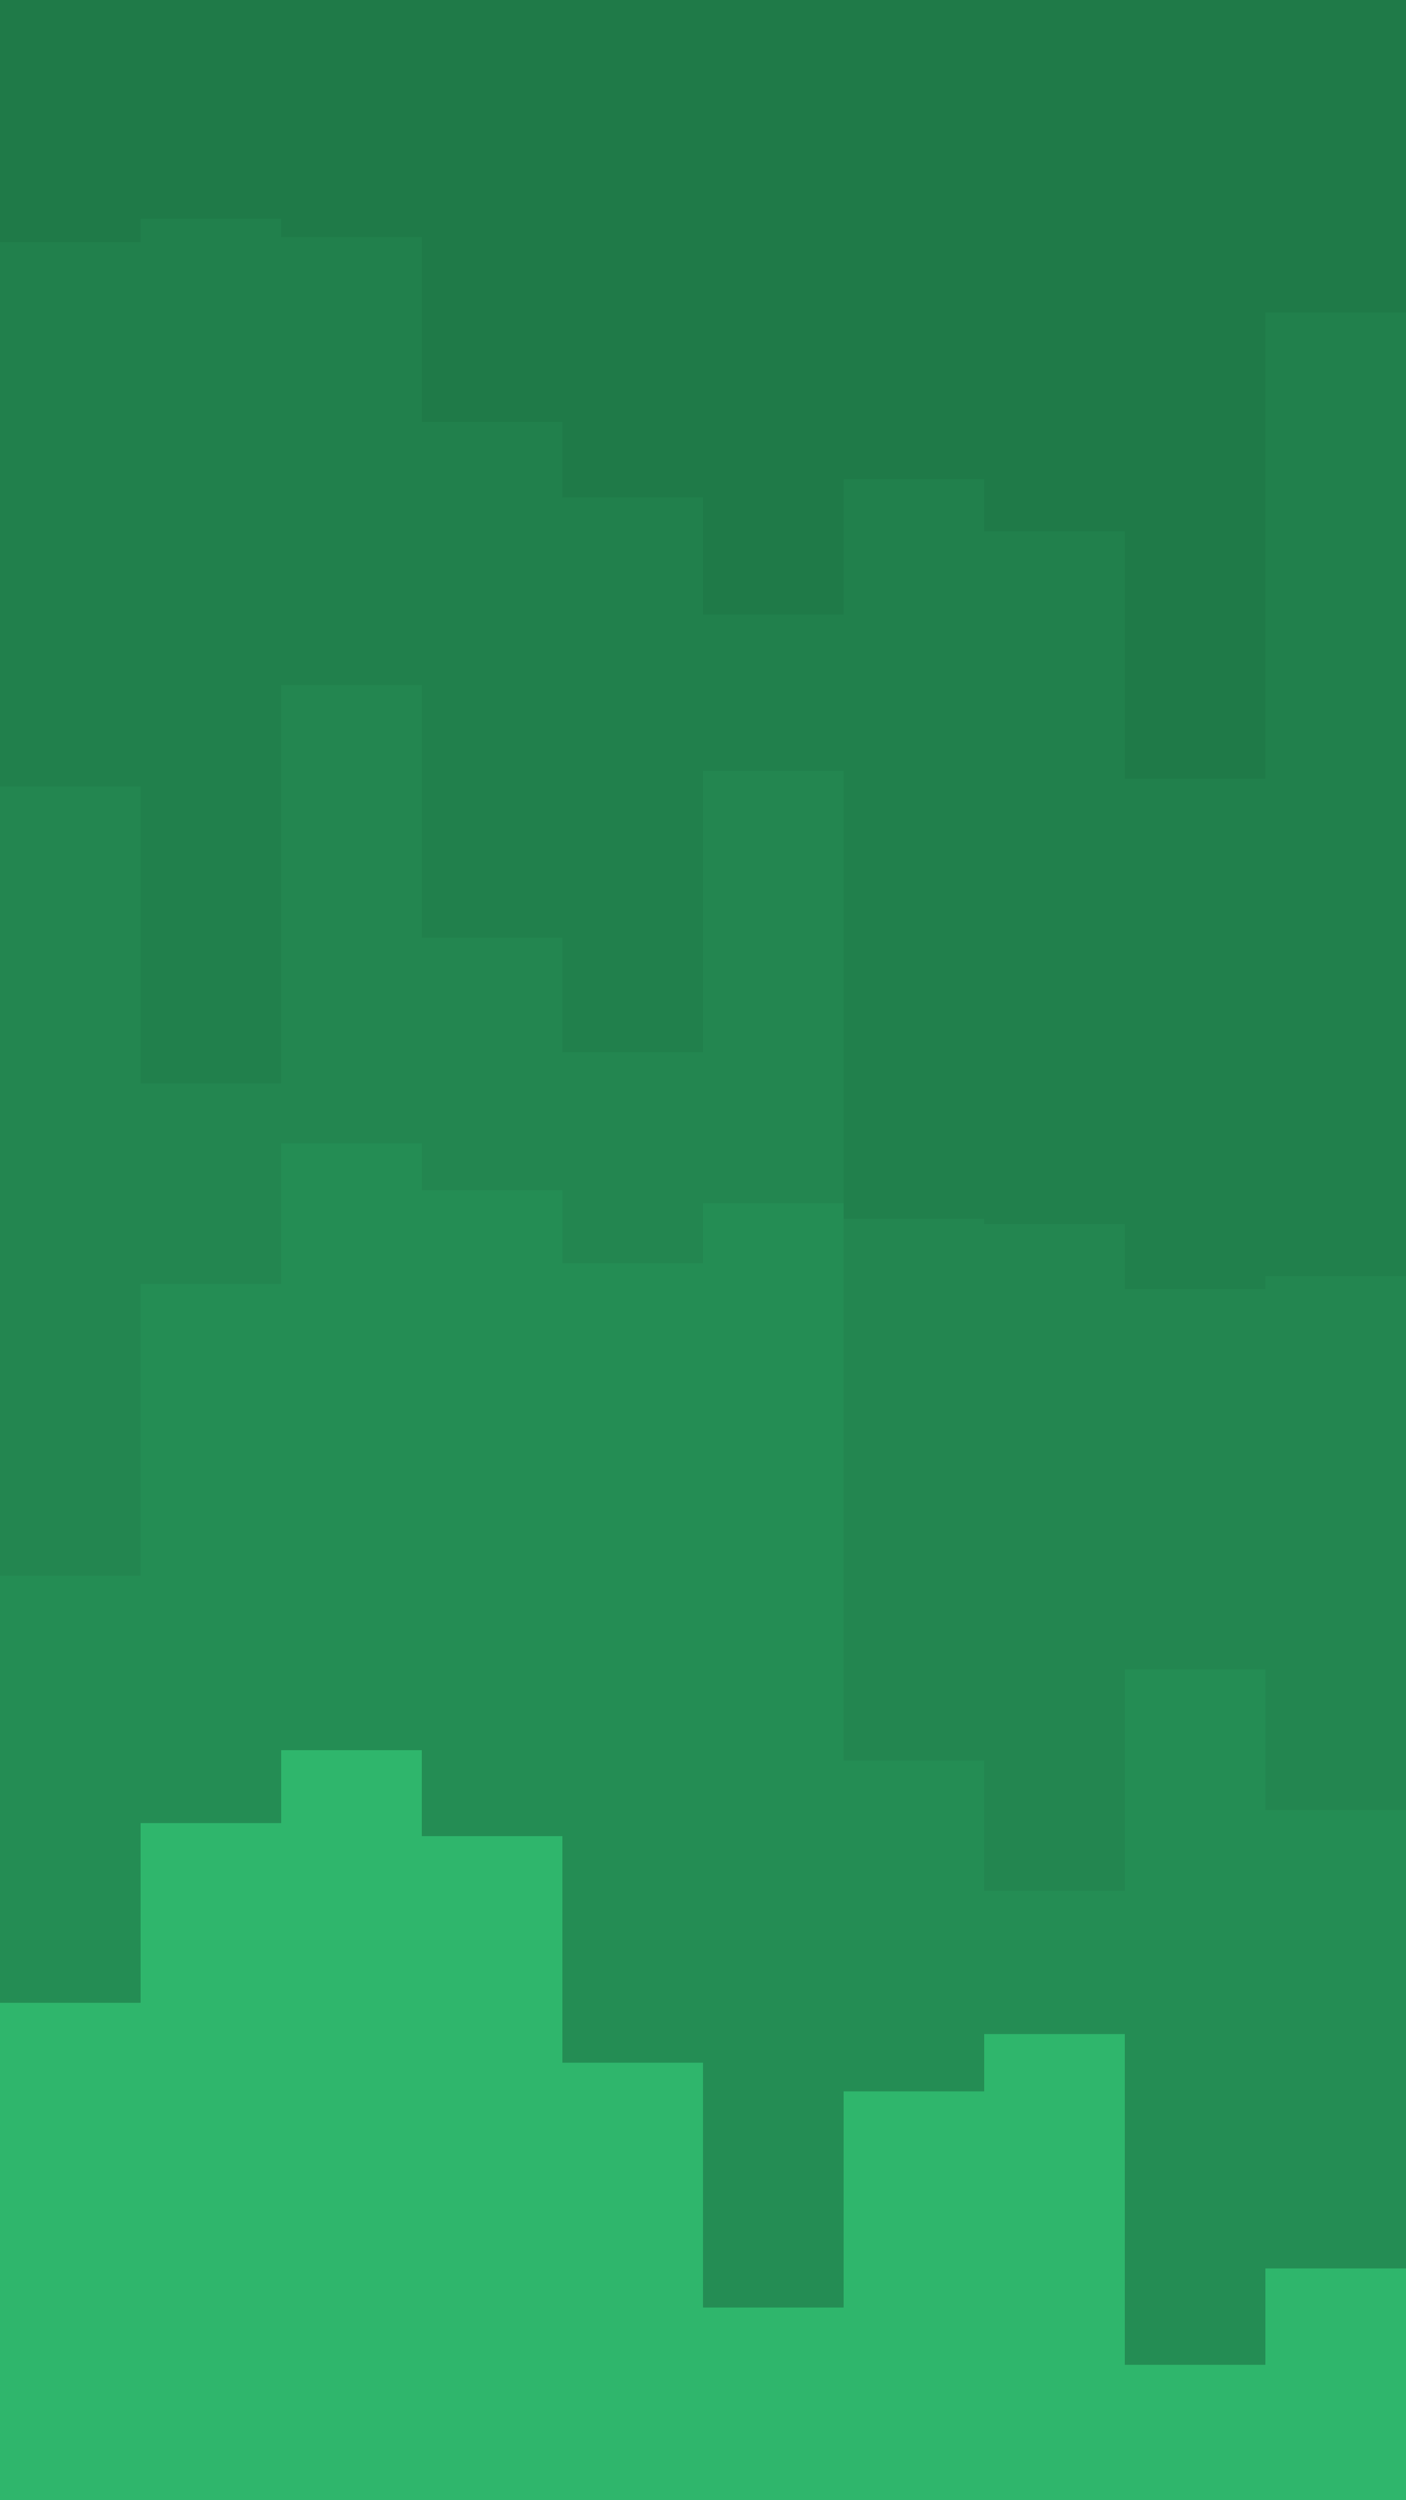 <svg id="visual" viewBox="0 0 540 960" width="540" height="960" xmlns="http://www.w3.org/2000/svg" xmlns:xlink="http://www.w3.org/1999/xlink" version="1.1"><rect x="0" y="0" width="540" height="960" fill="#2FB66C"></rect><path d="M0 769L54 769L54 700L108 700L108 672L162 672L162 705L216 705L216 792L270 792L270 886L324 886L324 803L378 803L378 781L432 781L432 908L486 908L486 871L540 871L540 750L540 0L540 0L486 0L486 0L432 0L432 0L378 0L378 0L324 0L324 0L270 0L270 0L216 0L216 0L162 0L162 0L108 0L108 0L54 0L54 0L0 0Z" fill="#248d54"></path><path d="M0 605L54 605L54 493L108 493L108 439L162 439L162 457L216 457L216 485L270 485L270 462L324 462L324 676L378 676L378 726L432 726L432 641L486 641L486 695L540 695L540 687L540 0L540 0L486 0L486 0L432 0L432 0L378 0L378 0L324 0L324 0L270 0L270 0L216 0L216 0L162 0L162 0L108 0L108 0L54 0L54 0L0 0Z" fill="#238650"></path><path d="M0 302L54 302L54 416L108 416L108 263L162 263L162 360L216 360L216 404L270 404L270 296L324 296L324 468L378 468L378 470L432 470L432 495L486 495L486 490L540 490L540 371L540 0L540 0L486 0L486 0L432 0L432 0L378 0L378 0L324 0L324 0L270 0L270 0L216 0L216 0L162 0L162 0L108 0L108 0L54 0L54 0L0 0Z" fill="#21804c"></path><path d="M0 93L54 93L54 84L108 84L108 91L162 91L162 162L216 162L216 191L270 191L270 236L324 236L324 184L378 184L378 204L432 204L432 299L486 299L486 120L540 120L540 264L540 0L540 0L486 0L486 0L432 0L432 0L378 0L378 0L324 0L324 0L270 0L270 0L216 0L216 0L162 0L162 0L108 0L108 0L54 0L54 0L0 0Z" fill="#1f7a48"></path></svg>